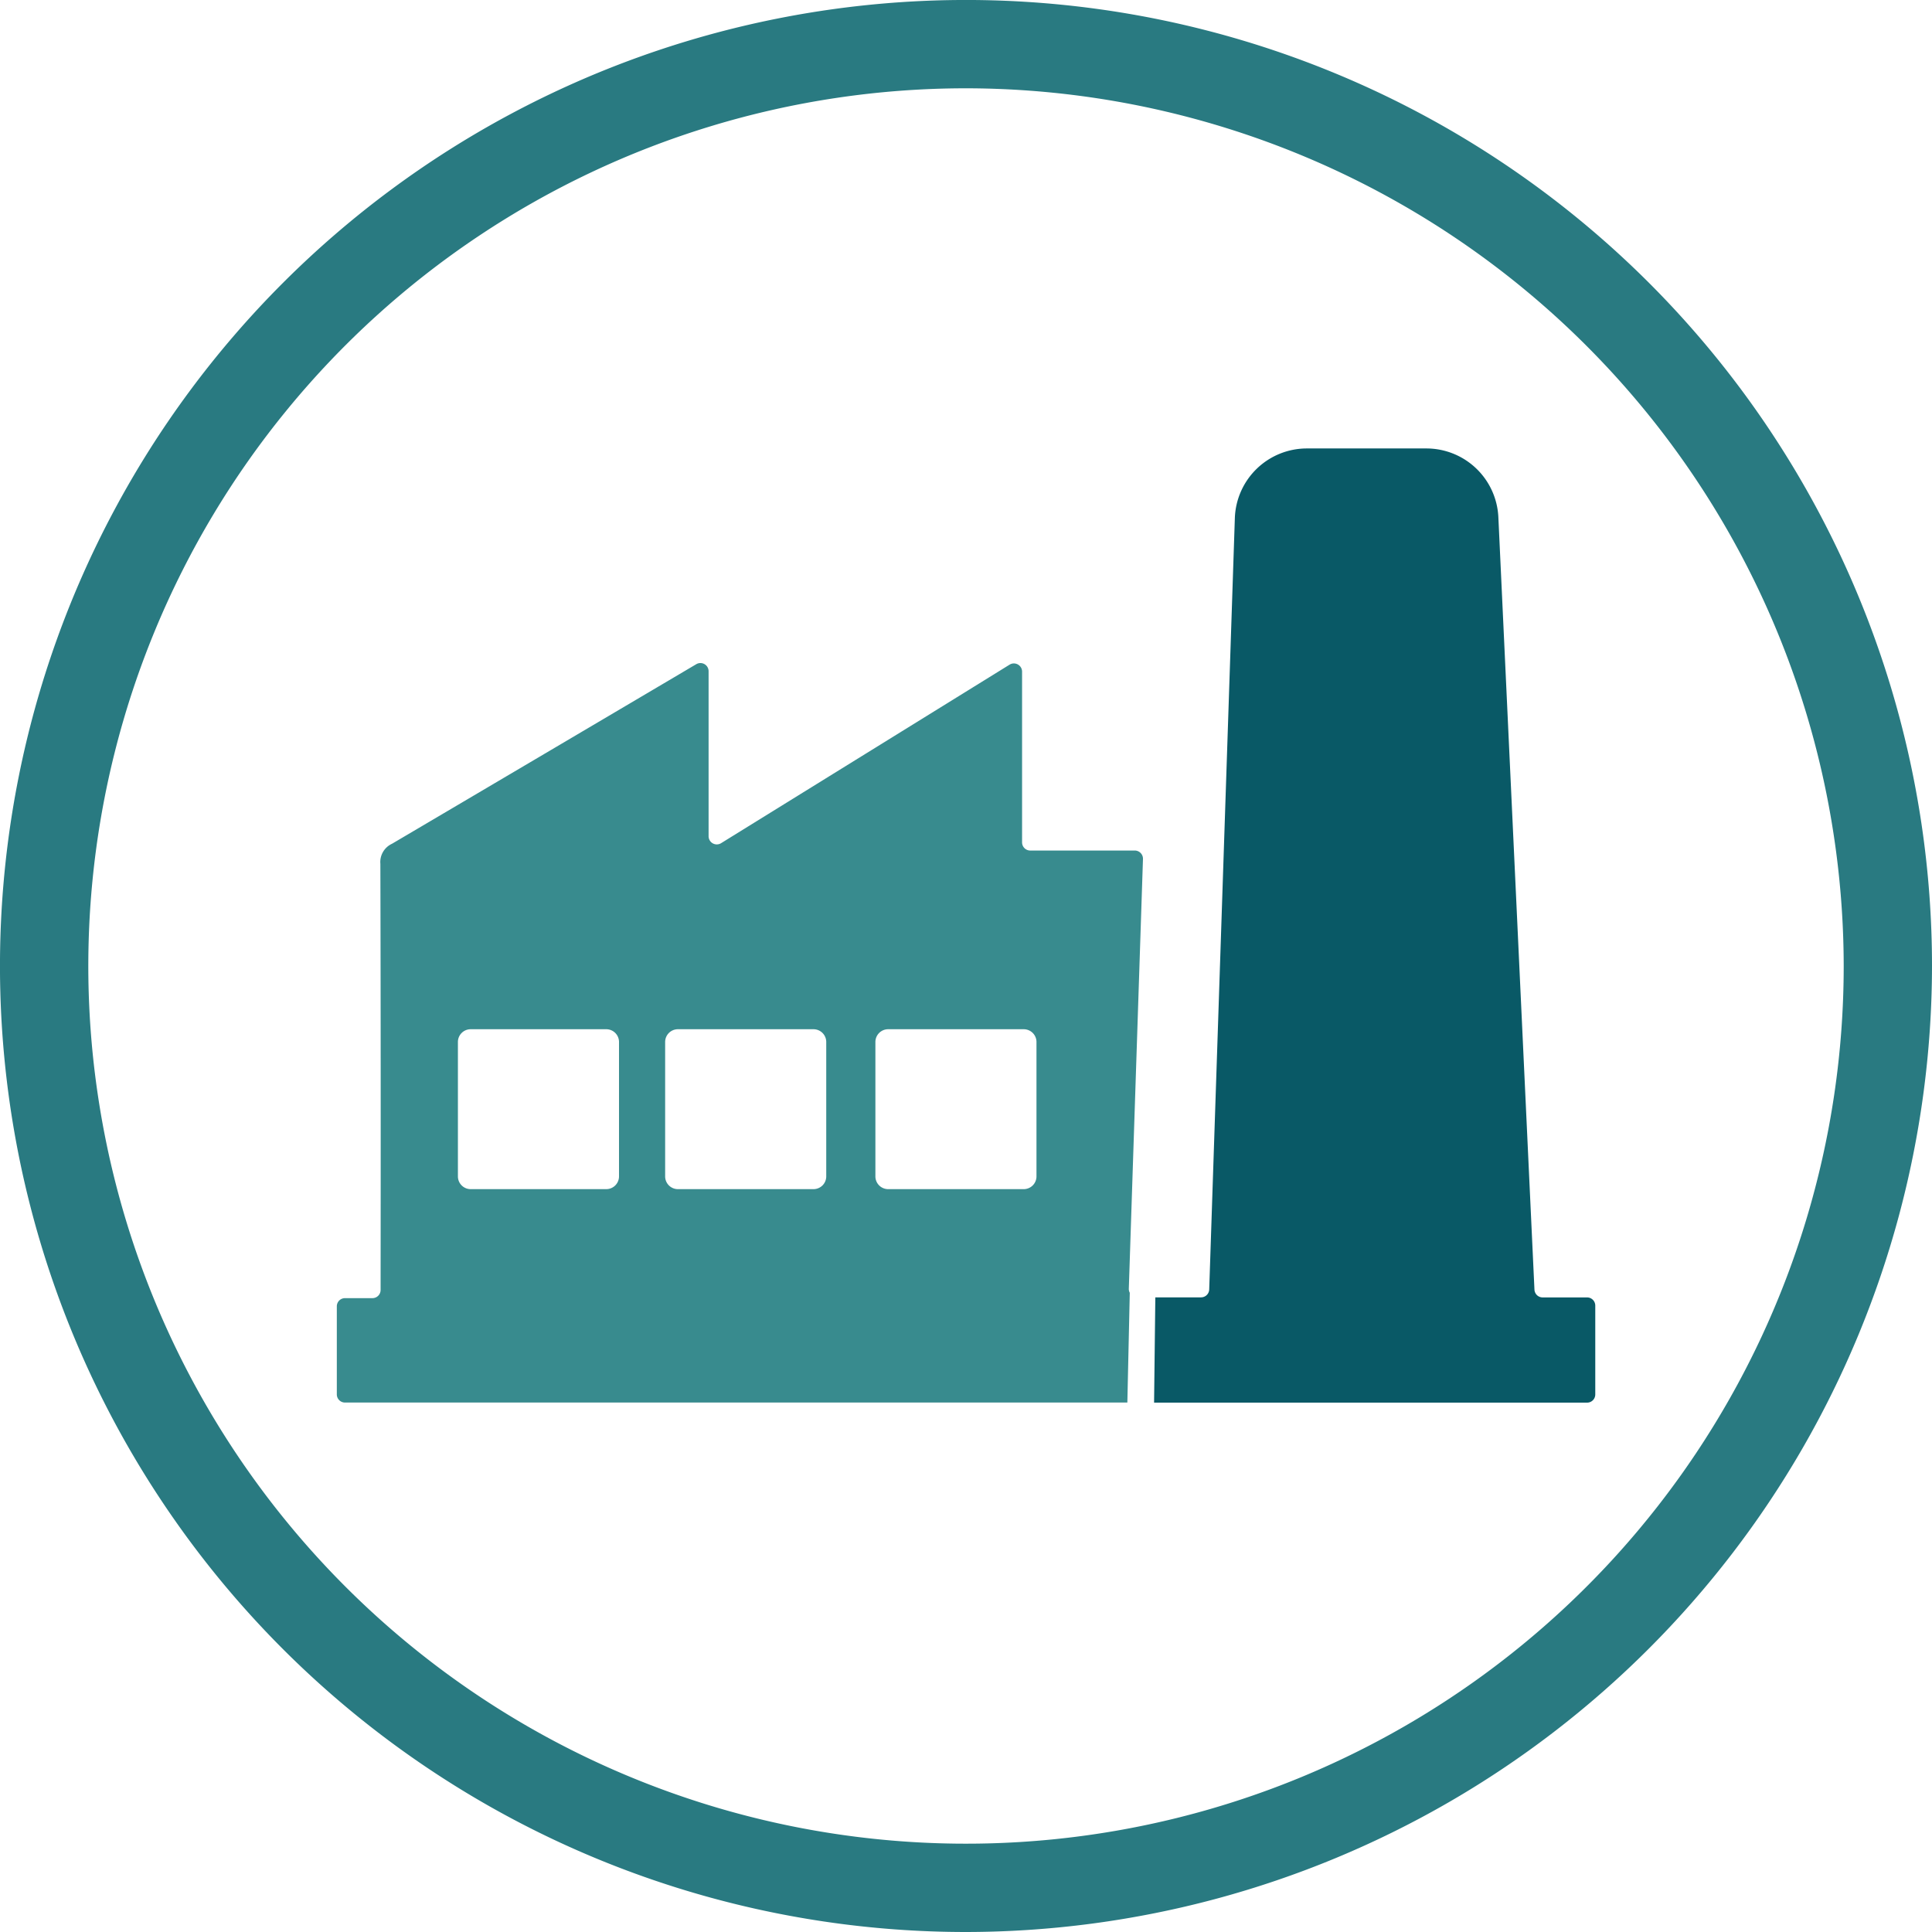 <svg xmlns="http://www.w3.org/2000/svg" width="110.103" height="110.103" viewBox="0 0 110.103 110.103">
  <g id="Grupo_317" data-name="Grupo 317" transform="translate(-3342.407 -4553.202)">
    <path id="Trazado_417" data-name="Trazado 417" d="M3397.458,4663.305a55.052,55.052,0,1,1,55.052-55.052A55.115,55.115,0,0,1,3397.458,4663.305Zm0-105.071a50.019,50.019,0,1,0,50.02,50.019A50.076,50.076,0,0,0,3397.458,4558.234Z" fill="#297a81"/>
    <g id="Grupo_287" data-name="Grupo 287">
      <path id="Trazado_418" data-name="Trazado 418" d="M3432.85,4627.141h-2.53a.467.467,0,0,1-.466-.445q-1.031-22.047-2.057-44.023a4.106,4.106,0,0,0-4.1-3.914h-6.817a4.107,4.107,0,0,0-4.1,3.97q-.73,22-1.461,43.958a.466.466,0,0,1-.466.45h-2.605l-.071,6h24.677a.465.465,0,0,0,.466-.466v-5.067A.466.466,0,0,0,3432.85,4627.141Z" fill="#095966"/>
      <path id="Trazado_419" data-name="Trazado 419" d="M3406.737,4626.655c.269-8.167.537-16.293.807-24.5a.468.468,0,0,0-.466-.482h-5.958a.466.466,0,0,1-.466-.466v-9.726a.467.467,0,0,0-.713-.4c-5.506,3.408-10.917,6.756-16.438,10.172a.467.467,0,0,1-.714-.4v-9.4a.465.465,0,0,0-.7-.4q-8.668,5.121-17.343,10.235a1.146,1.146,0,0,0-.662,1.143q.03,11.928.013,23.856v.429a.465.465,0,0,1-.466.466h-1.563a.466.466,0,0,0-.466.466v5.018a.465.465,0,0,0,.466.466h44.586l.138-6.256A.463.463,0,0,1,3406.737,4626.655Zm-29.053-6.412a.727.727,0,0,1-.728.727h-7.726a.727.727,0,0,1-.727-.727v-7.659a.727.727,0,0,1,.727-.727h7.726a.727.727,0,0,1,.728.727Zm11.81,0a.727.727,0,0,1-.727.727h-7.726a.727.727,0,0,1-.728-.727v-7.659a.727.727,0,0,1,.728-.727h7.726a.727.727,0,0,1,.727.727Zm11.981,0a.727.727,0,0,1-.727.727h-7.726a.727.727,0,0,1-.727-.727v-7.659a.727.727,0,0,1,.727-.727h7.726a.727.727,0,0,1,.727.727Z" fill="#388b8e"/>
    </g>
  </g>
</svg>
